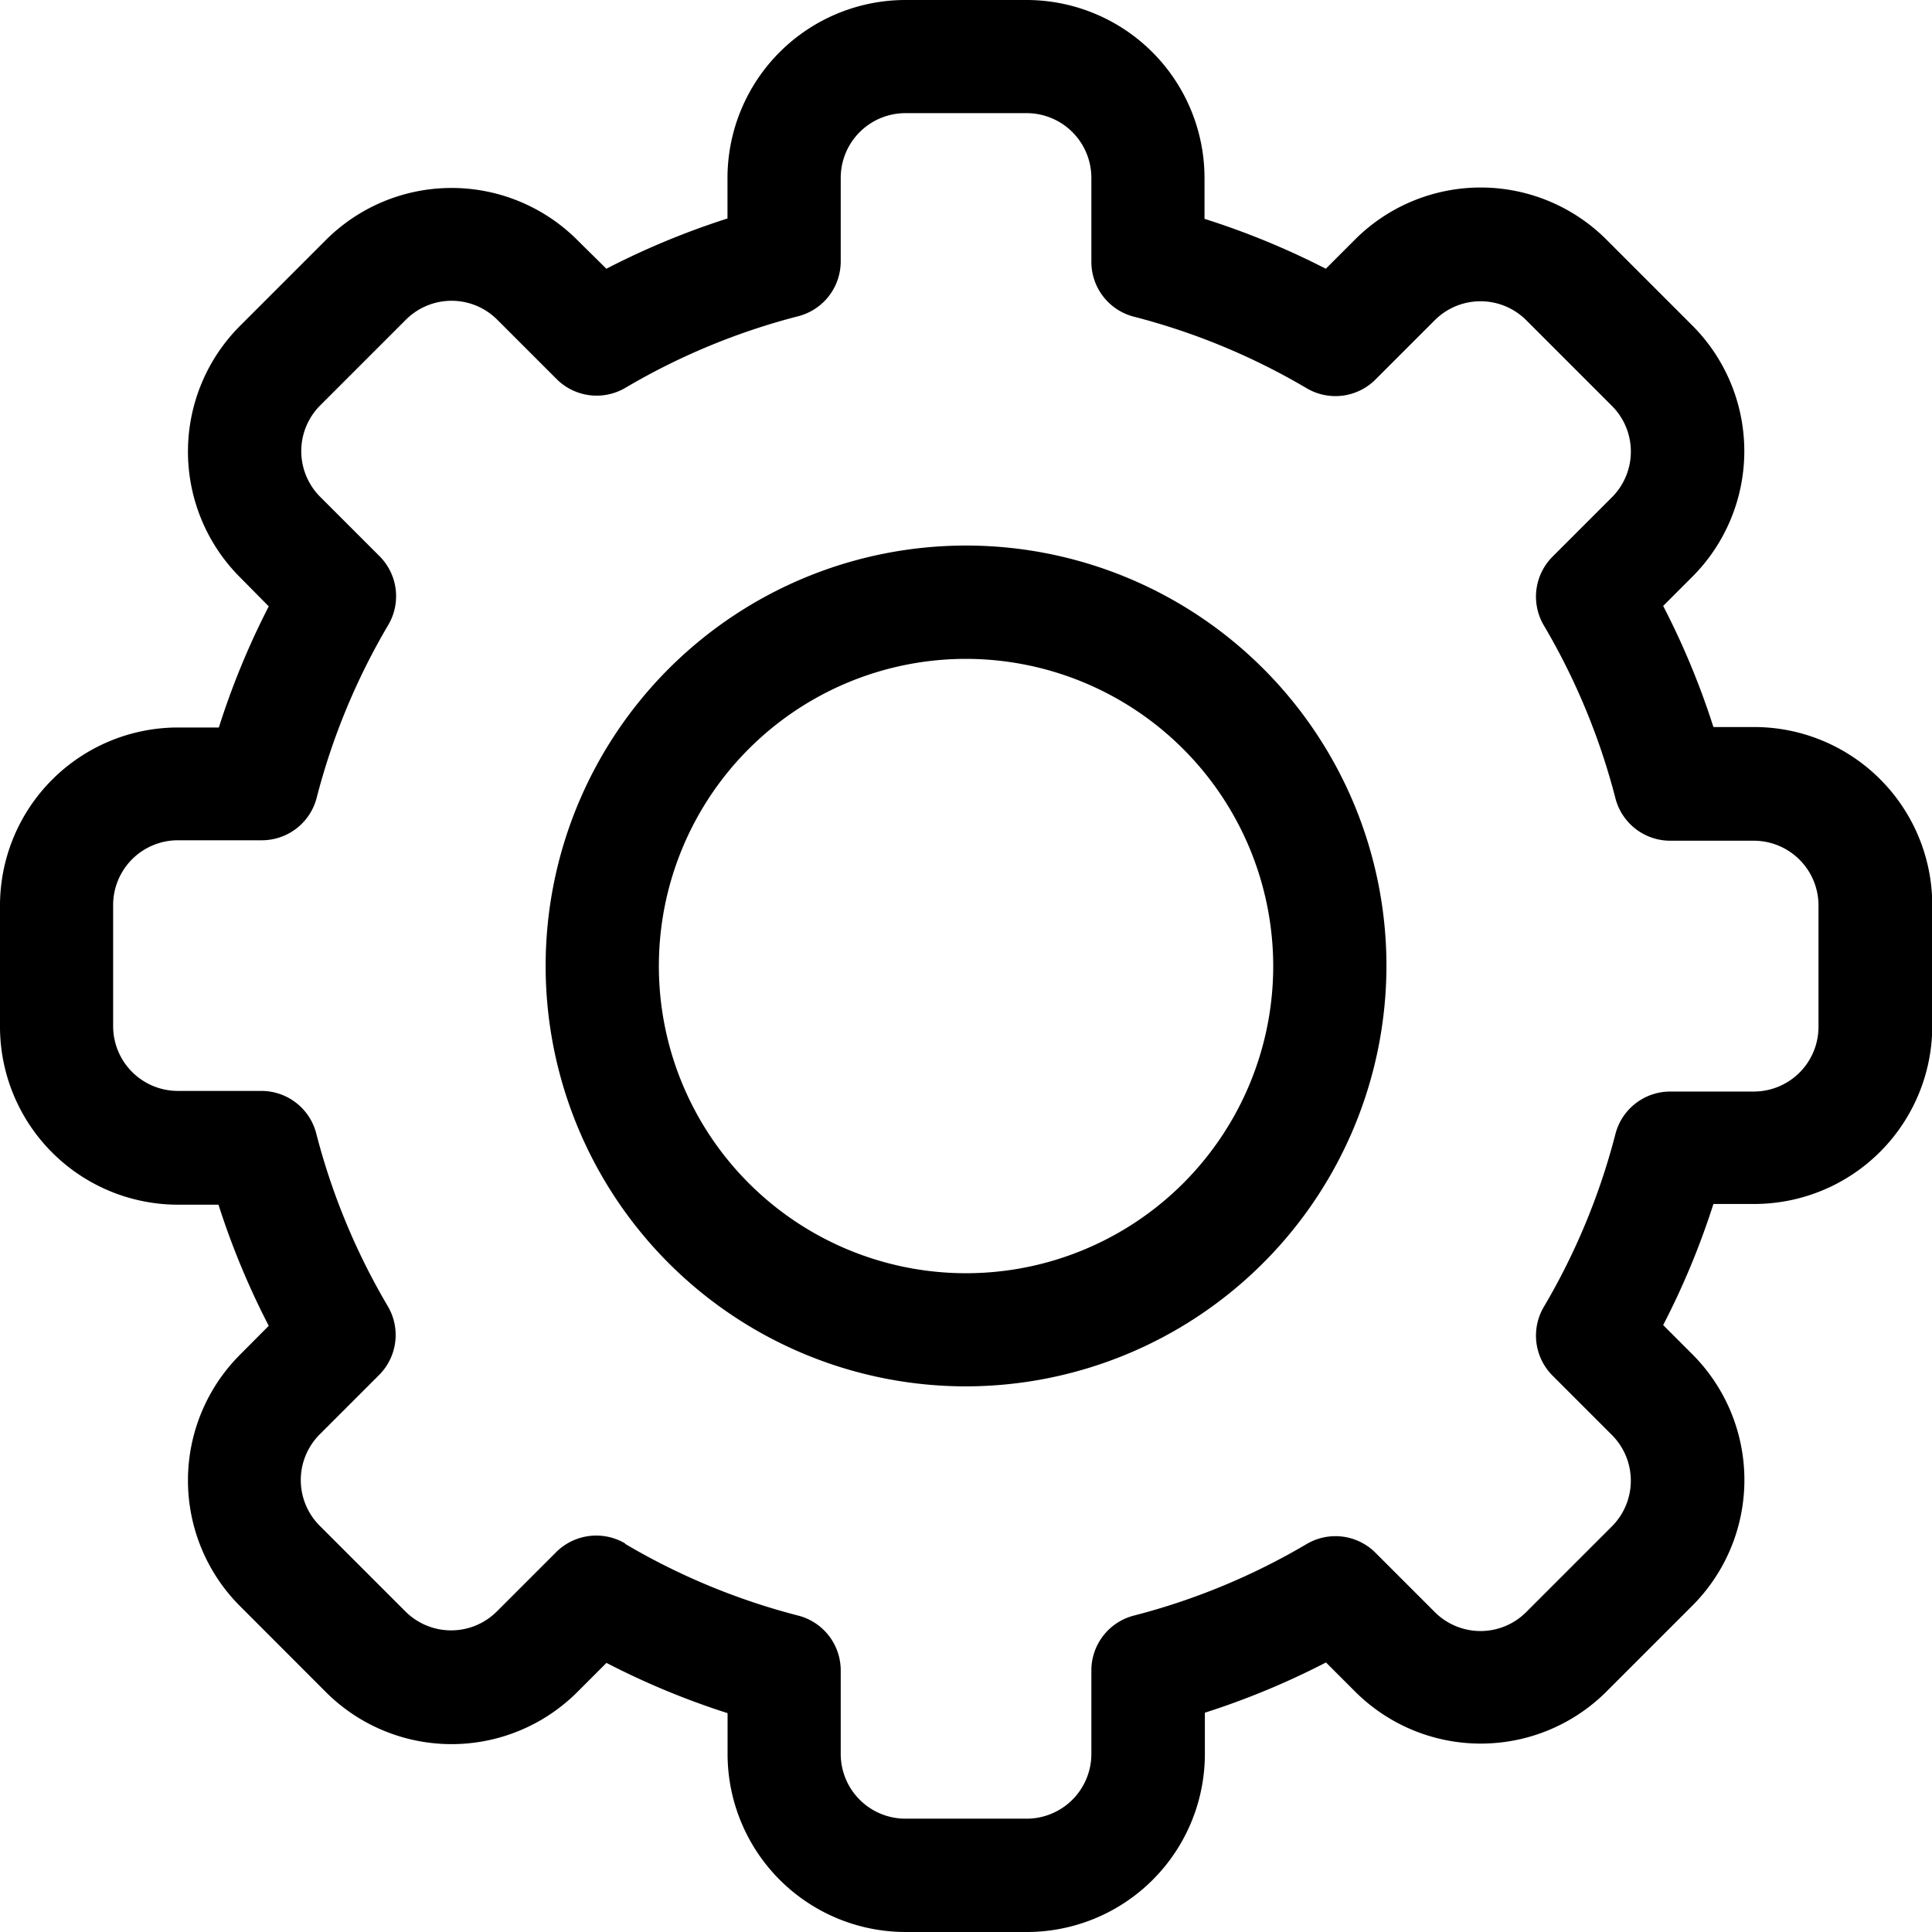 <svg xmlns="http://www.w3.org/2000/svg" width="21.567" height="21.567" viewBox="0 0 21.567 21.567">
  <g id="settings" transform="translate(0 0)">
    <path id="Path_191" data-name="Path 191" d="M11.46,21.567H10.107a1.988,1.988,0,0,1-1.985-1.985v-.458a8.707,8.707,0,0,1-1.352-.561l-.325.325a1.985,1.985,0,0,1-2.808,0L2.68,17.93a1.985,1.985,0,0,1,0-2.808L3,14.8a8.708,8.708,0,0,1-.561-1.352H1.985A1.988,1.988,0,0,1,0,11.461V10.107A1.988,1.988,0,0,1,1.985,8.121h.458A8.709,8.709,0,0,1,3,6.769L2.68,6.445a1.985,1.985,0,0,1,0-2.808l.957-.957a1.985,1.985,0,0,1,2.808,0L6.769,3a8.715,8.715,0,0,1,1.352-.561V1.985A1.988,1.988,0,0,1,10.107,0h1.354a1.988,1.988,0,0,1,1.985,1.985v.458A8.707,8.707,0,0,1,14.8,3l.325-.325a1.985,1.985,0,0,1,2.808,0l.957.957a1.985,1.985,0,0,1,0,2.808l-.324.324a8.708,8.708,0,0,1,.561,1.352h.458a1.988,1.988,0,0,1,1.985,1.985v1.354a1.988,1.988,0,0,1-1.985,1.985h-.458a8.709,8.709,0,0,1-.561,1.352l.325.325a1.985,1.985,0,0,1,0,2.808l-.957.957a1.985,1.985,0,0,1-2.808,0l-.324-.324a8.715,8.715,0,0,1-1.352.561v.458A1.988,1.988,0,0,1,11.46,21.567Zm-4.48-4.332a7.448,7.448,0,0,0,1.931.8.632.632,0,0,1,.474.612v.933a.723.723,0,0,0,.722.722h1.354a.723.723,0,0,0,.722-.722v-.933a.632.632,0,0,1,.474-.612,7.448,7.448,0,0,0,1.931-.8.632.632,0,0,1,.768.1l.661.661a.721.721,0,0,0,1.02,0l.957-.957a.722.722,0,0,0,0-1.02l-.661-.661a.632.632,0,0,1-.1-.768,7.447,7.447,0,0,0,.8-1.931.632.632,0,0,1,.612-.474h.933a.723.723,0,0,0,.722-.722V10.107a.723.723,0,0,0-.722-.722h-.933a.632.632,0,0,1-.612-.474,7.448,7.448,0,0,0-.8-1.931.632.632,0,0,1,.1-.768l.661-.661a.721.721,0,0,0,0-1.02l-.957-.957a.722.722,0,0,0-1.02,0l-.661.661a.632.632,0,0,1-.768.1,7.448,7.448,0,0,0-1.931-.8.632.632,0,0,1-.474-.612V1.985a.723.723,0,0,0-.722-.722H10.107a.723.723,0,0,0-.722.722v.933a.632.632,0,0,1-.474.612,7.448,7.448,0,0,0-1.931.8.632.632,0,0,1-.768-.1l-.661-.661a.721.721,0,0,0-1.02,0l-.957.957a.722.722,0,0,0,0,1.02l.661.661a.632.632,0,0,1,.1.768,7.447,7.447,0,0,0-.8,1.931.632.632,0,0,1-.612.474H1.985a.723.723,0,0,0-.722.722v1.354a.723.723,0,0,0,.722.722h.933a.632.632,0,0,1,.612.474,7.448,7.448,0,0,0,.8,1.931.632.632,0,0,1-.1.768l-.661.661a.721.721,0,0,0,0,1.02l.957.957a.722.722,0,0,0,1.02,0l.661-.661a.635.635,0,0,1,.769-.1Z"/>
    <path id="Path_192" data-name="Path 192" d="M149.293,153.985a4.693,4.693,0,1,1,4.693-4.693A4.7,4.7,0,0,1,149.293,153.985Zm0-8.121a3.429,3.429,0,1,0,3.429,3.429A3.433,3.433,0,0,0,149.293,145.864Z" transform="translate(-138.509 -138.509)"/>
  </g>
</svg>
